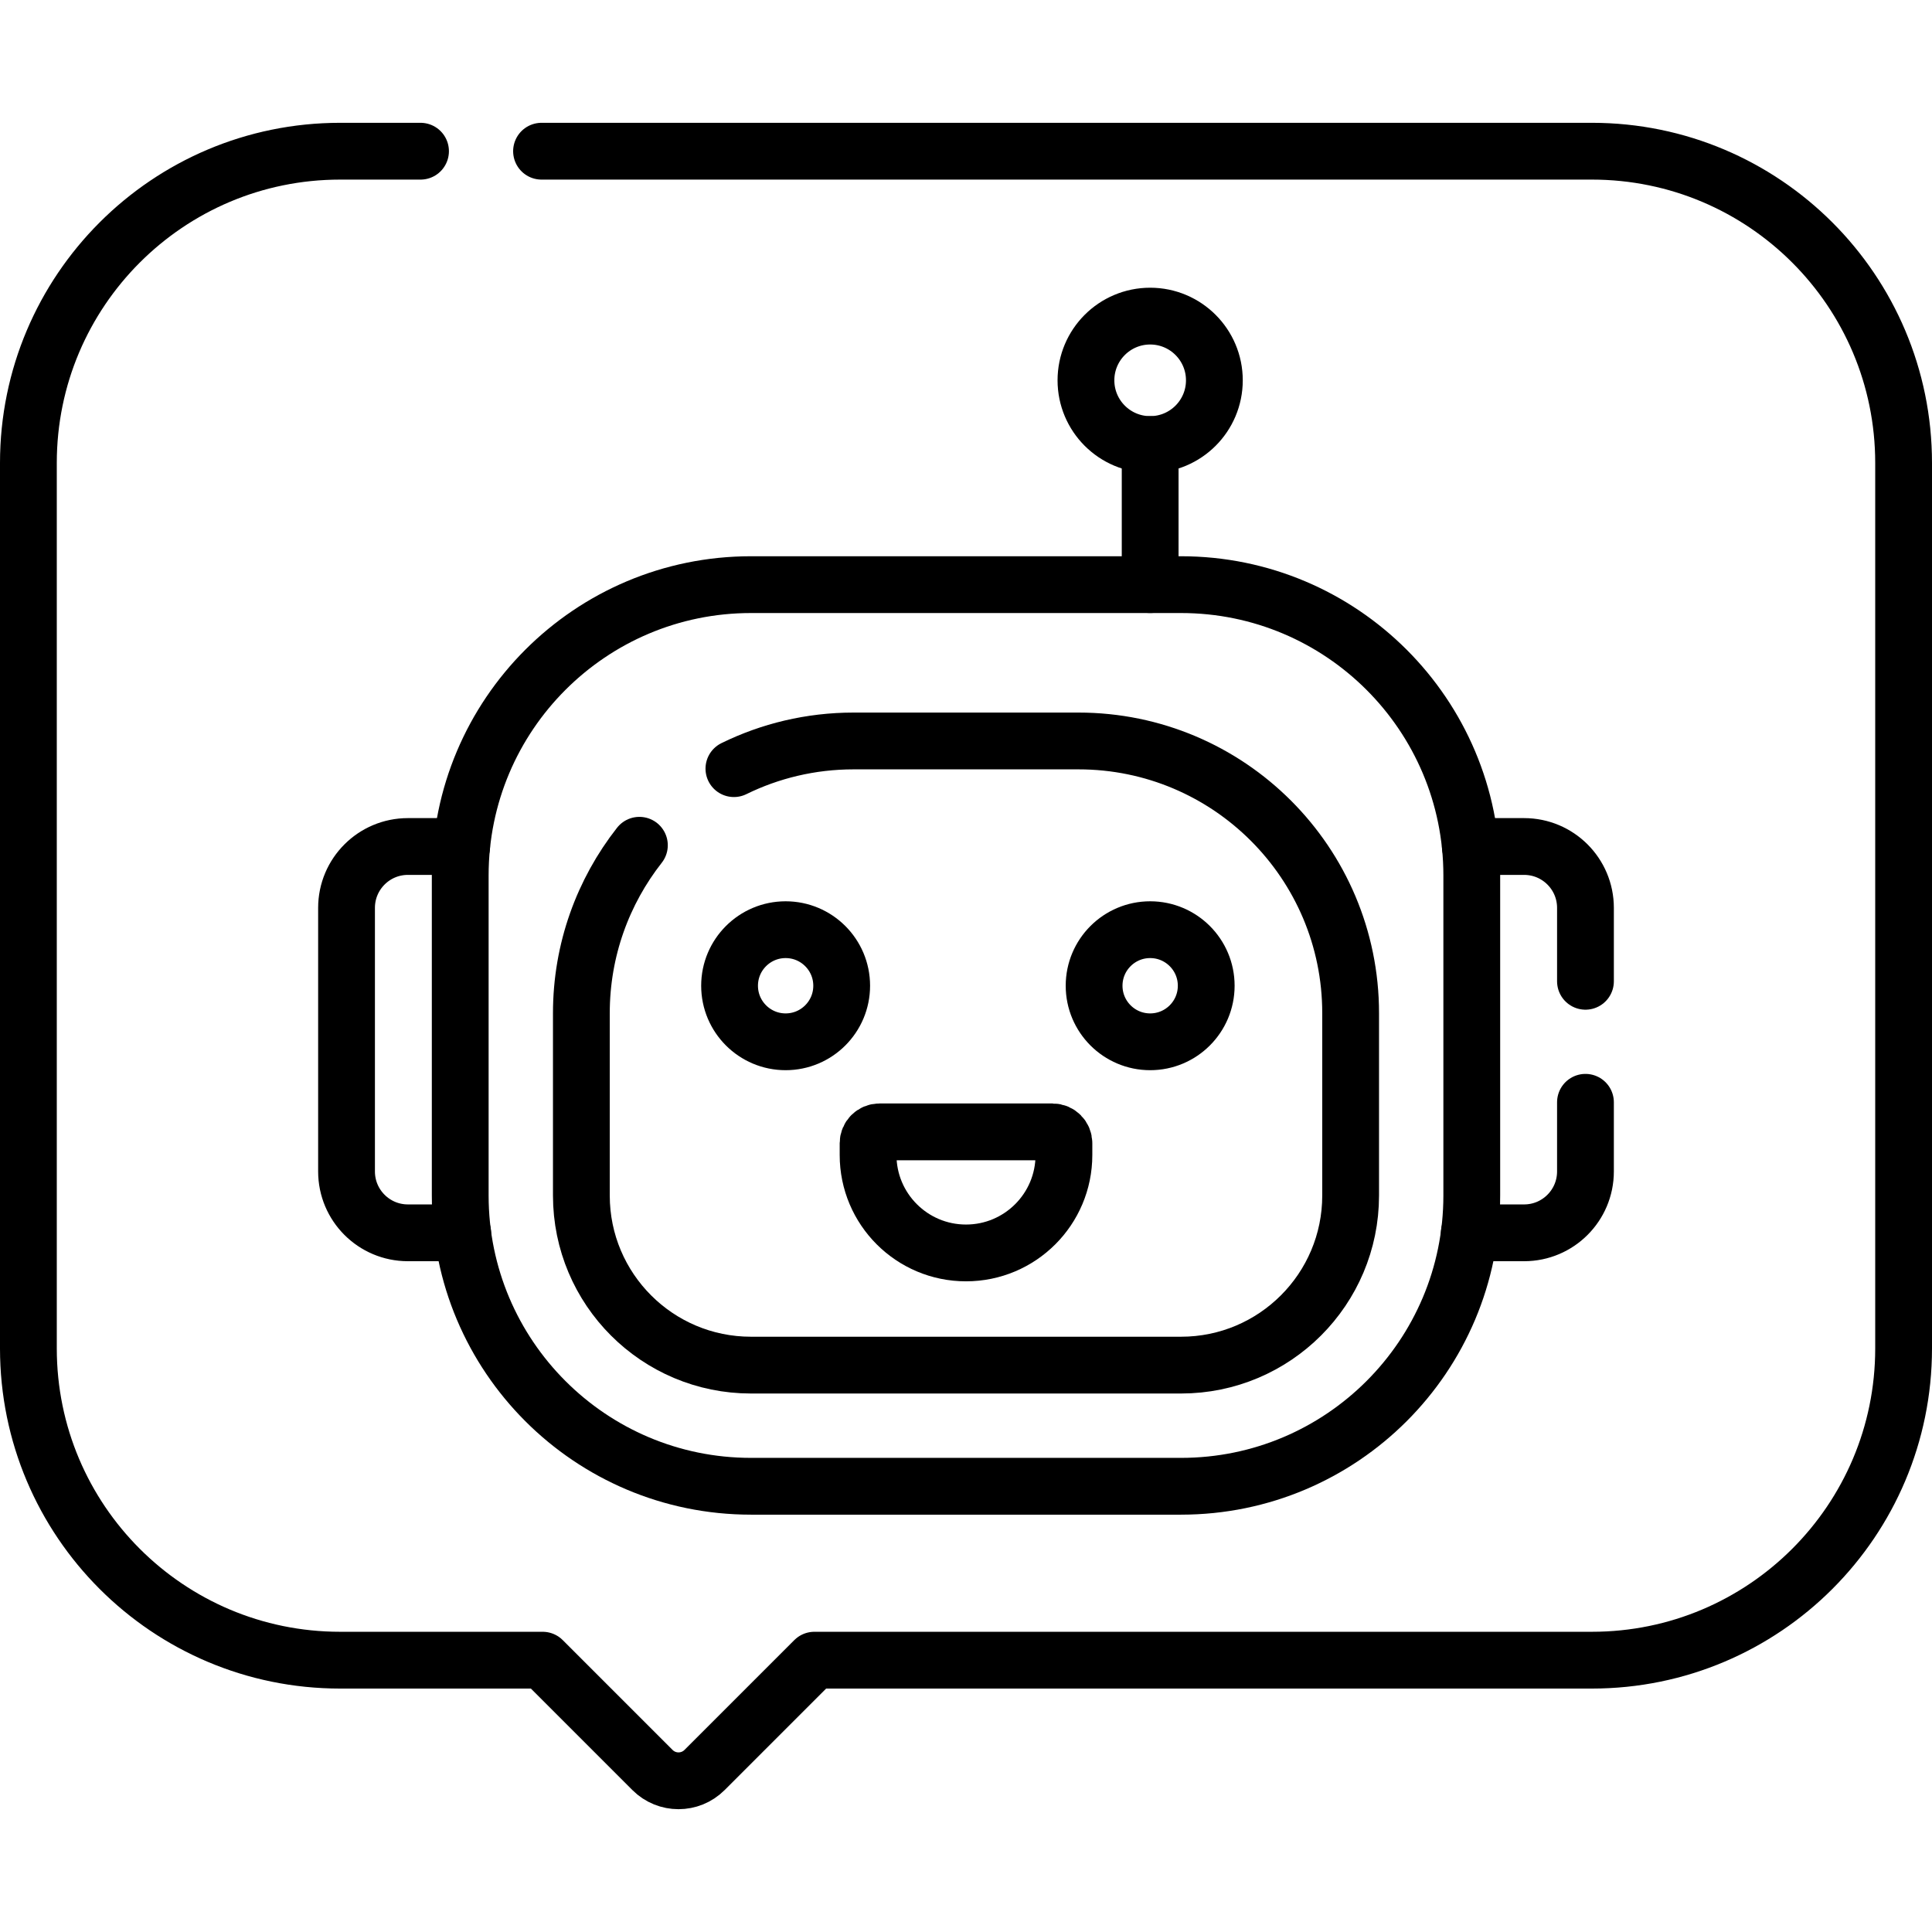 <?xml version="1.0" encoding="UTF-8"?>
<svg xmlns="http://www.w3.org/2000/svg" xmlns:xlink="http://www.w3.org/1999/xlink" version="1.1" id="Capa_1" x="0px" y="0px" viewBox="0 0 510.333 510.333" style="enable-background:new 0 0 510.333 510.333;" xml:space="preserve" width="512" height="512">
<g>
	<g>
		<path style="fill:none;stroke:#000000;stroke-width:15;stroke-linecap:round;stroke-linejoin:round;stroke-miterlimit:10;" d="&#10;&#9;&#9;&#9;M311.963,392.594H198.37c-42.417,0-76.803-34.386-76.803-76.803v-84.558c0-42.417,34.386-76.803,76.803-76.803h113.593&#10;&#9;&#9;&#9;c42.417,0,76.803,34.386,76.803,76.803v84.558C388.766,358.208,354.38,392.594,311.963,392.594z"/>
		
			<circle style="fill:none;stroke:#000000;stroke-width:15;stroke-linecap:round;stroke-linejoin:round;stroke-miterlimit:10;" cx="207.521" cy="260.381" r="14.807"/>
		
			<circle style="fill:none;stroke:#000000;stroke-width:15;stroke-linecap:round;stroke-linejoin:round;stroke-miterlimit:10;" cx="303.812" cy="260.381" r="14.807"/>
		<path style="fill:none;stroke:#000000;stroke-width:15;stroke-linecap:round;stroke-linejoin:round;stroke-miterlimit:10;" d="&#10;&#9;&#9;&#9;M278.045,298.982h-45.756c-1.65,0-2.987,1.337-2.987,2.987v3.124c0,14.285,11.58,25.865,25.865,25.865h0&#10;&#9;&#9;&#9;c14.285,0,25.865-11.58,25.865-25.865v-3.124C281.032,300.32,279.694,298.982,278.045,298.982z"/>
		<path style="fill:none;stroke:#000000;stroke-width:15;stroke-linecap:round;stroke-linejoin:round;stroke-miterlimit:10;" d="&#10;&#9;&#9;&#9;M121.946,223.601h-14.201c-8.952,0-16.209,7.257-16.209,16.209v69.627c0,8.952,7.257,16.209,16.209,16.209h14.473"/>
		
			<circle style="fill:none;stroke:#000000;stroke-width:15;stroke-linecap:round;stroke-linejoin:round;stroke-miterlimit:10;" cx="303.812" cy="100.461" r="16.961"/>
		
			<line style="fill:none;stroke:#000000;stroke-width:15;stroke-linecap:round;stroke-linejoin:round;stroke-miterlimit:10;" x1="303.812" y1="117.423" x2="303.812" y2="154.429"/>
	</g>
	<path style="fill:none;stroke:#000000;stroke-width:15;stroke-linecap:round;stroke-linejoin:round;stroke-miterlimit:10;" d="&#10;&#9;&#9;M111.081,39.94H89.844C44.367,39.94,7.5,76.806,7.5,122.283v233.905c0,45.477,36.867,82.344,82.344,82.344h53.498l29.014,29.014&#10;&#9;&#9;c3.795,3.795,9.949,3.795,13.745,0l29.014-29.014h205.374c45.477,0,82.344-36.866,82.344-82.344V122.283&#10;&#9;&#9;c0-45.477-36.867-82.344-82.344-82.344H143.044"/>
	<g>
		<path style="fill:none;stroke:#000000;stroke-width:15;stroke-linecap:round;stroke-linejoin:round;stroke-miterlimit:10;" d="&#10;&#9;&#9;&#9;M418.797,259.206V239.81c0-8.952-7.257-16.209-16.209-16.209h-14.201"/>
		<path style="fill:none;stroke:#000000;stroke-width:15;stroke-linecap:round;stroke-linejoin:round;stroke-miterlimit:10;" d="&#10;&#9;&#9;&#9;M388.115,325.646h14.473c8.952,0,16.209-7.257,16.209-16.209v-18.269"/>
	</g>
	<path style="fill:none;stroke:#000000;stroke-width:15;stroke-linecap:round;stroke-linejoin:round;stroke-miterlimit:10;" d="&#10;&#9;&#9;M168.895,223.275c-9.592,12.218-15.328,27.608-15.328,44.346v48.169c0,24.744,20.059,44.803,44.803,44.803h113.594&#10;&#9;&#9;c24.744,0,44.803-20.059,44.803-44.803v-48.17c0-39.707-32.189-71.896-71.895-71.896h-59.408c-11.341,0-22.064,2.635-31.604,7.312"/>
</g>















</svg>
